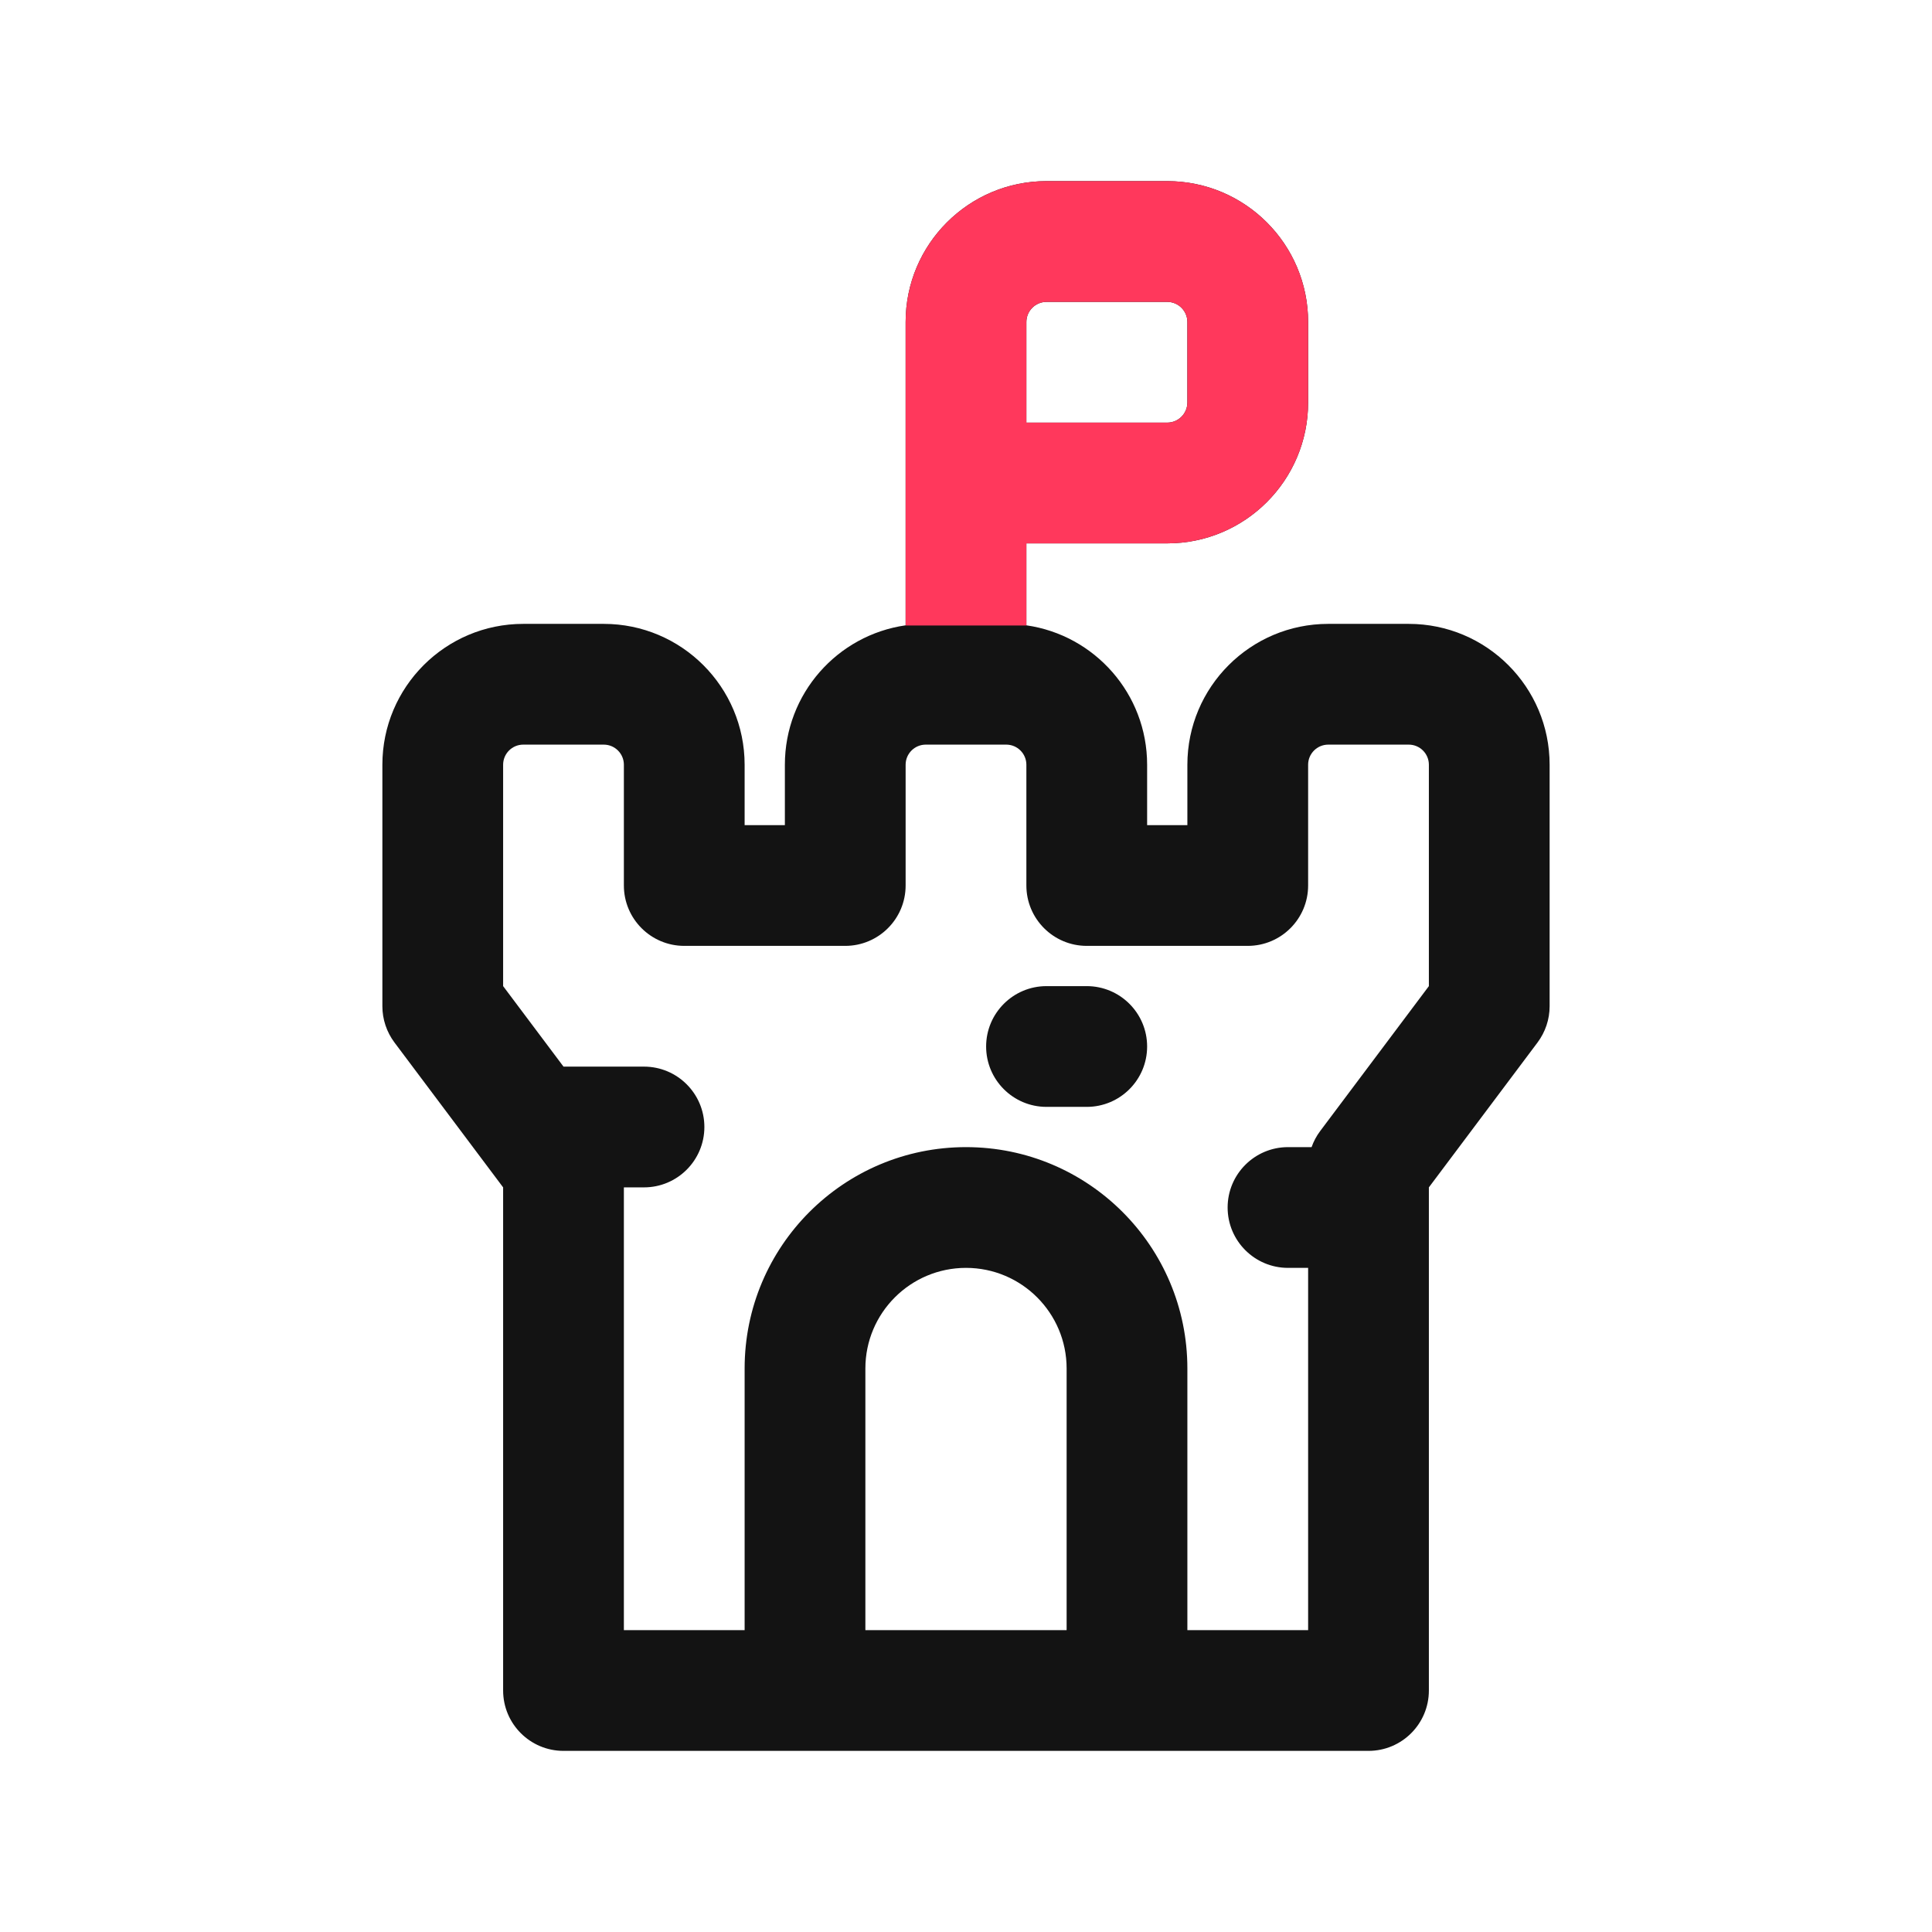 <svg width="24" height="24" viewBox="0 0 24 24" fill="none" xmlns="http://www.w3.org/2000/svg">
<path d="M13 12.25C12.586 12.25 12.25 12.586 12.25 13C12.25 13.414 12.586 13.75 13 13.75H13.5C13.914 13.75 14.25 13.414 14.25 13C14.25 12.586 13.914 12.25 13.5 12.25H13Z" fill="#131313"/>
<path fill-rule="evenodd" clip-rule="evenodd" d="M13 2.25C12.034 2.25 11.25 3.034 11.25 4V7.768C10.402 7.889 9.75 8.618 9.75 9.5V10.25H9.25V9.5C9.25 8.534 8.466 7.75 7.5 7.75H6.5C5.534 7.75 4.75 8.534 4.75 9.5V12.5C4.75 12.662 4.803 12.82 4.9 12.95L6.25 14.75V21C6.25 21.414 6.586 21.75 7 21.75H17C17.414 21.75 17.75 21.414 17.75 21V14.75L19.1 12.95C19.197 12.82 19.25 12.662 19.25 12.5V9.5C19.25 8.534 18.466 7.75 17.5 7.75H16.5C15.534 7.75 14.75 8.534 14.75 9.5V10.25H14.25V9.5C14.25 8.618 13.598 7.889 12.75 7.768V6.75H14.5C15.466 6.75 16.25 5.966 16.25 5V4C16.25 3.034 15.466 2.25 14.5 2.25H13ZM14.5 5.25H12.75V4C12.75 3.862 12.862 3.75 13 3.75H14.5C14.638 3.75 14.75 3.862 14.75 4V5C14.75 5.138 14.638 5.25 14.5 5.25ZM16.293 14.25H16C15.586 14.25 15.25 14.586 15.25 15C15.25 15.414 15.586 15.75 16 15.75H16.25V20.25H14.75V17C14.75 15.481 13.519 14.25 12 14.25C10.481 14.25 9.25 15.481 9.25 17V20.25H7.75V14.75H8C8.414 14.75 8.75 14.414 8.75 14C8.75 13.586 8.414 13.25 8 13.25H7L6.25 12.25V9.5C6.25 9.362 6.362 9.25 6.5 9.25H7.5C7.638 9.25 7.75 9.362 7.75 9.5V11C7.75 11.414 8.086 11.75 8.5 11.75H10.5C10.914 11.75 11.25 11.414 11.25 11V9.5C11.25 9.362 11.362 9.25 11.5 9.25H12.5C12.638 9.25 12.75 9.362 12.75 9.5V11C12.75 11.414 13.086 11.75 13.5 11.75H15.5C15.914 11.75 16.25 11.414 16.25 11V9.5C16.25 9.362 16.362 9.25 16.5 9.25H17.5C17.638 9.25 17.75 9.362 17.75 9.5V12.25L16.4 14.05C16.354 14.111 16.318 14.179 16.293 14.25ZM13.25 17V20.25H10.75V17C10.75 16.31 11.31 15.75 12 15.75C12.69 15.75 13.25 16.31 13.25 17Z" fill="#131313"/>
<path fill-rule="evenodd" clip-rule="evenodd" d="M13 2.25C12.034 2.25 11.25 3.034 11.25 4V7.77H12.75V6.75H14.5C15.466 6.75 16.25 5.966 16.25 5V4C16.25 3.034 15.466 2.25 14.5 2.25H13ZM12.75 4C12.75 3.862 12.862 3.75 13 3.75H14.5C14.638 3.75 14.75 3.862 14.75 4V5C14.75 5.138 14.638 5.25 14.5 5.25H12.75V4Z" fill="#FF385C"/>
</svg>
